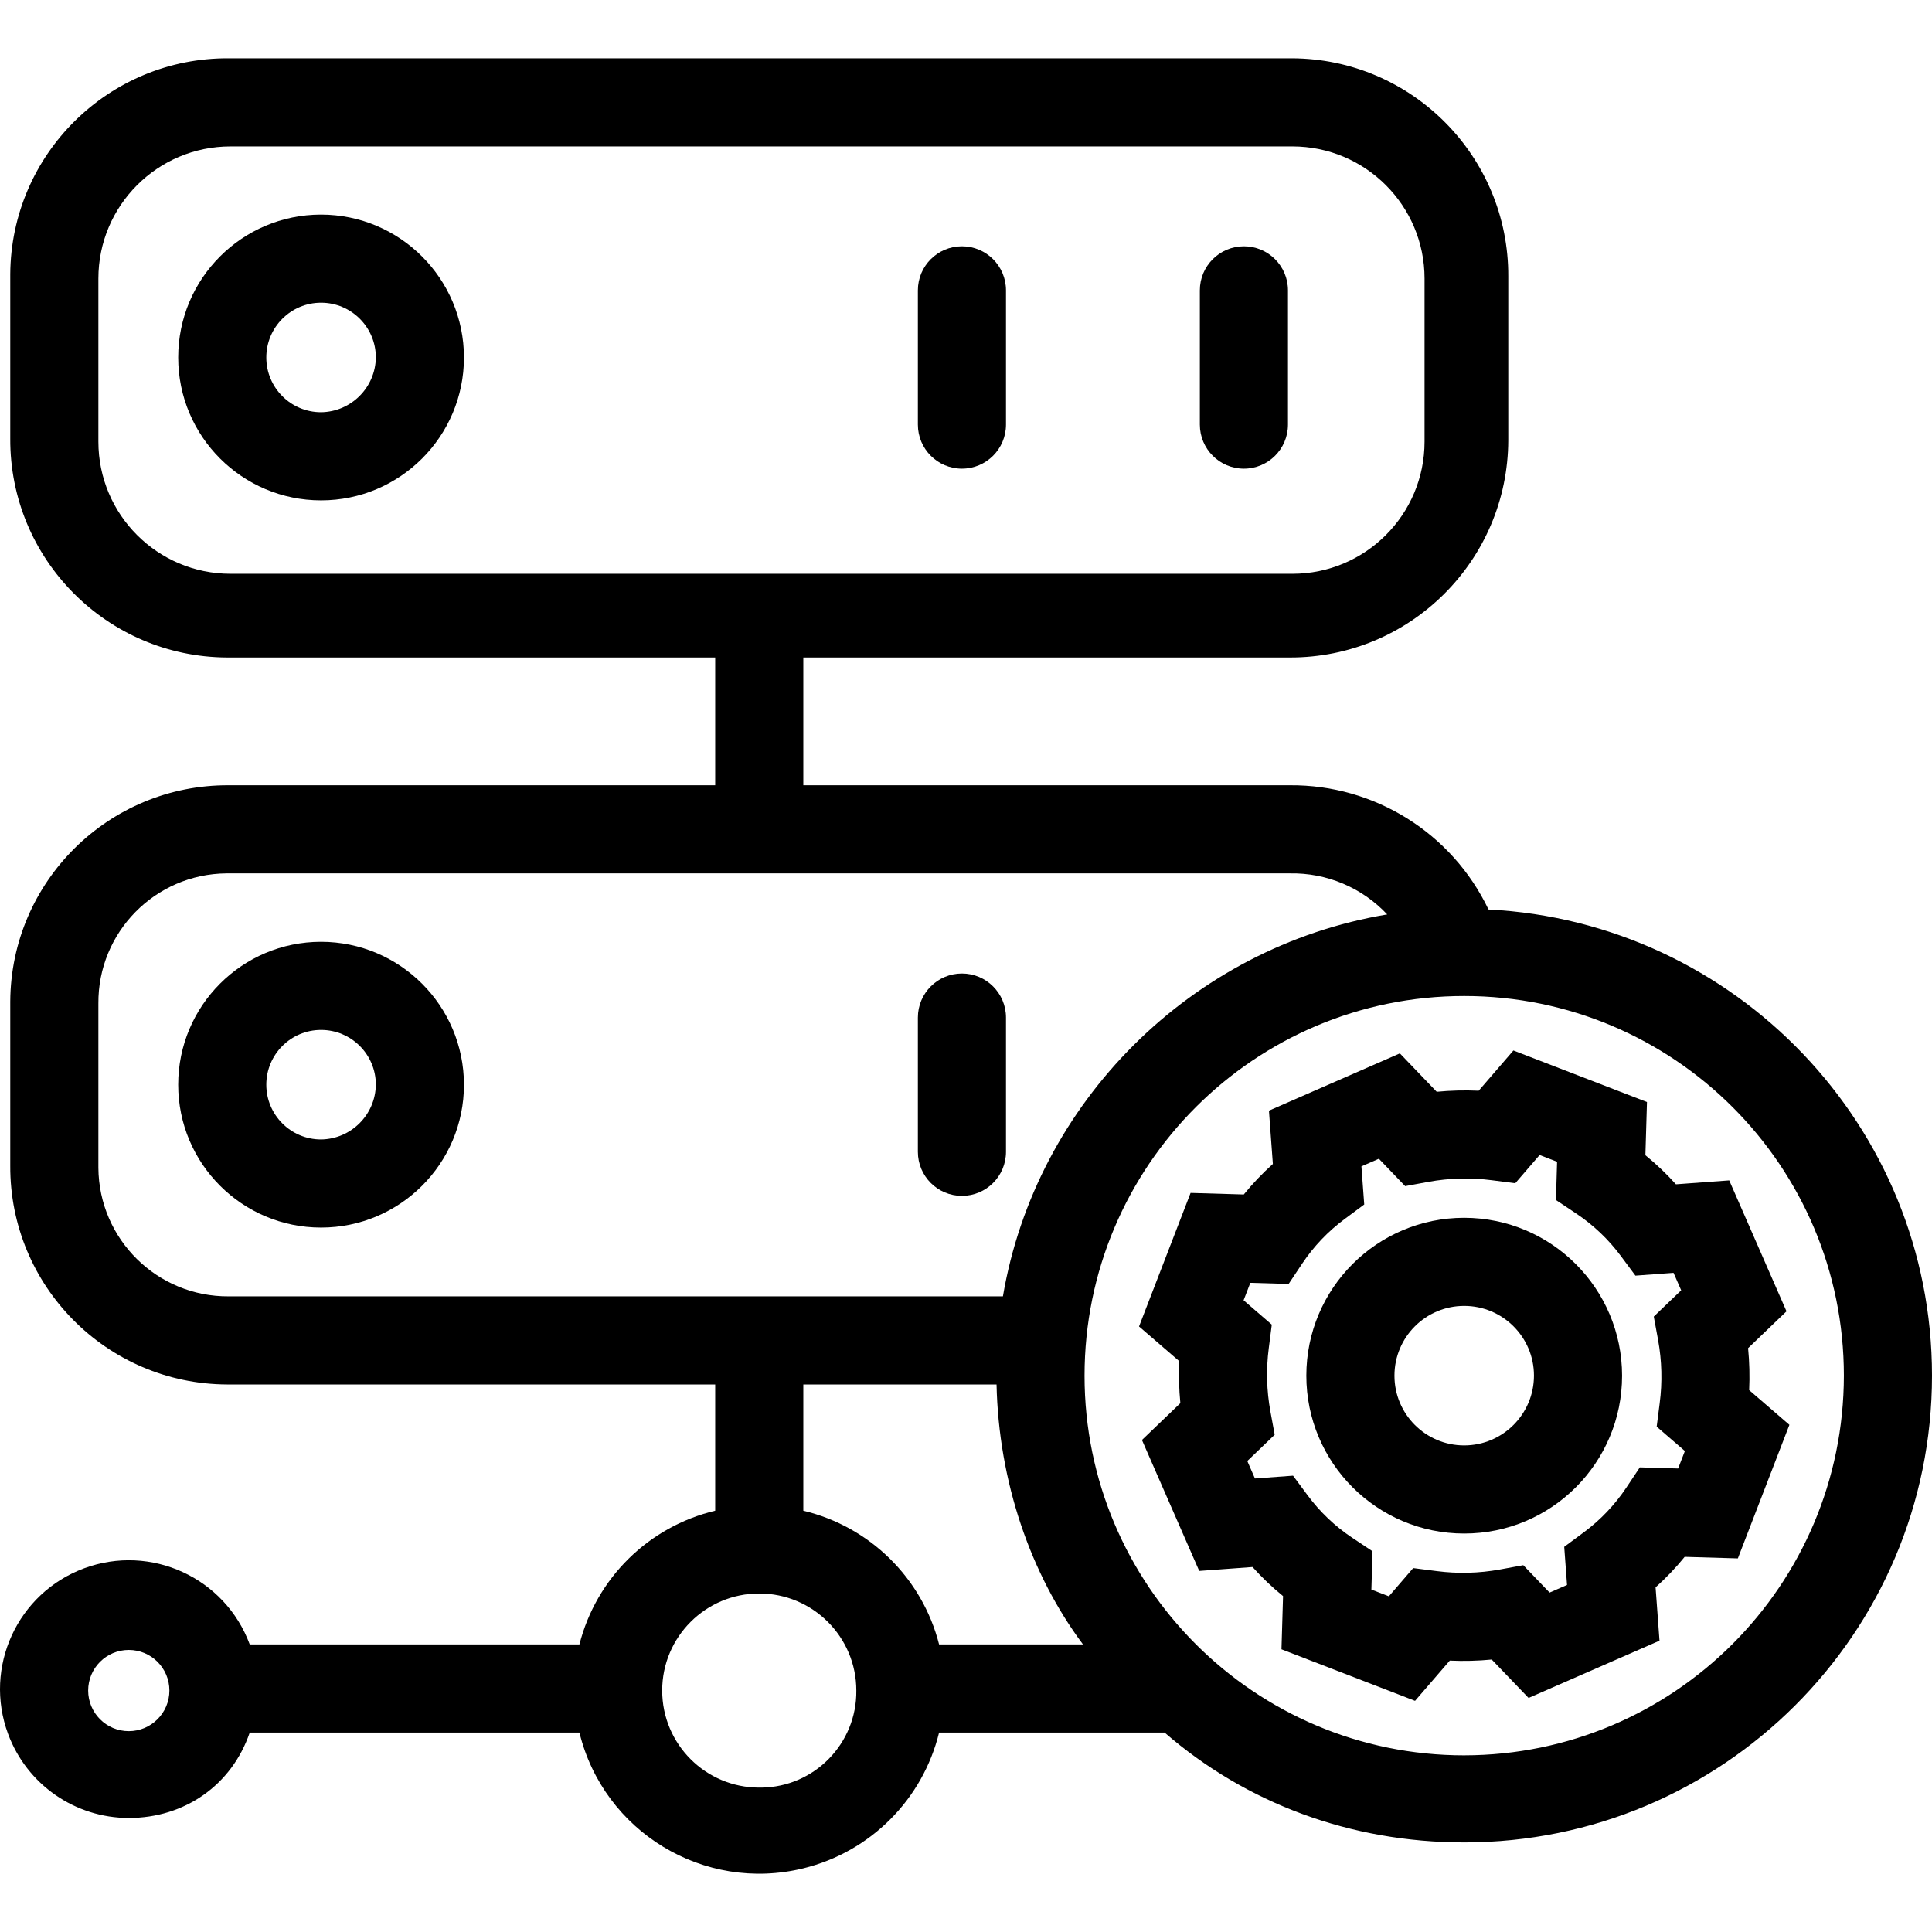 <?xml version="1.0" encoding="iso-8859-1"?>
<!-- Generator: Adobe Illustrator 19.0.0, SVG Export Plug-In . SVG Version: 6.00 Build 0)  -->
<svg version="1.1" id="Capa_1" xmlns="http://www.w3.org/2000/svg" xmlns:xlink="http://www.w3.org/1999/xlink" x="0px" y="0px"
	 viewBox="0 0 438.502 438.502" style="enable-background:new 0 0 438.502 438.502;" xml:space="preserve">
<g>
	<g>
		<path d="M218.328,55.9c-5.523,0-10,4.477-10,10v30.472c0,5.523,4.477,10,10,10c5.523,0,10-4.477,10-10V65.9
			C228.328,60.377,223.851,55.9,218.328,55.9z"/>
	</g>
</g>
<g>
	<g>
		<path d="M282.328,55.9c-5.523,0-10,4.477-10,10v30.472c0,5.523,4.477,10,10,10c5.523,0,10-4.477,10-10V65.9
			C292.328,60.377,287.851,55.9,282.328,55.9z"/>
	</g>
</g>
<g>
	<g>
		<path d="M72.874,48.706c-17.911,0-32.43,14.519-32.43,32.43c0,17.911,14.519,32.43,32.43,32.43c17.911,0,32.43-14.519,32.43-32.43
			C105.283,63.234,90.776,48.727,72.874,48.706z M72.874,93.566c-6.865,0-12.43-5.565-12.43-12.43c0-6.865,5.565-12.43,12.43-12.43
			c6.865,0,12.43,5.565,12.43,12.43C85.212,87.963,79.7,93.474,72.874,93.566z"/>
	</g>
</g>
<g>
	<g>
		<path d="M218.328,220.952c-5.523,0-10,4.477-10,10v30.471c0,5.523,4.477,10,10,10c5.523,0,10-4.477,10-10v-30.471
			C228.328,225.429,223.851,220.952,218.328,220.952z"/>
	</g>
</g>
<g>
	<g>
		<path d="M72.874,213.758c-17.911,0-32.43,14.519-32.43,32.43s14.519,32.43,32.43,32.43c17.911,0,32.43-14.519,32.43-32.43
			C105.283,228.286,90.776,213.779,72.874,213.758z M72.874,258.618c-6.865,0-12.43-5.565-12.43-12.43
			c0-6.865,5.565-12.43,12.43-12.43c6.865,0,12.43,5.565,12.43,12.43C85.212,253.015,79.7,258.526,72.874,258.618z"/>
	</g>
</g>
<g>
	<g>
		<path d="M337.84,206.423L337.84,206.423c-8.288-17.359-25.877-28.35-45.112-28.192h-110.4v-29h110.4
			c27.314,0.08,49.521-21.998,49.6-49.311c0-0.127,0-0.254,0-0.381V62.731c0.111-27.227-21.871-49.39-49.099-49.5
			c-0.167-0.001-0.334-0.001-0.501,0h-240.8C24.701,13.065,2.494,35.003,2.328,62.23c-0.001,0.167-0.001,0.334,0,0.501v36.806
			c-0.132,27.313,21.904,49.562,49.217,49.694c0.128,0.001,0.255,0.001,0.383,0h110.4v29h-110.4
			c-27.249-0.144-49.455,21.828-49.6,49.077c-0.001,0.159-0.001,0.318,0,0.477v36.806c-0.126,27.289,21.894,49.514,49.183,49.64
			c0.139,0.001,0.278,0.001,0.417,0h110.4v28.65c-15.113,3.607-26.98,15.294-30.817,30.35h-74.83
			c-5.605-15.148-22.428-22.884-37.576-17.28c-15.148,5.605-22.884,22.428-17.28,37.576c4.243,11.469,15.174,19.086,27.403,19.097
			c12.6,0,23.36-7.393,27.453-19.393h74.83c5.518,22.543,28.265,36.344,50.808,30.826c15.219-3.725,27.101-15.607,30.826-30.826
			h51.177c18.434,16,42.153,24.939,68.006,24.939c58.545,0,106.174-47.4,106.174-105.945
			C438.502,255.531,393.833,209.3,337.84,206.423z M29.228,392.917c-5.091,0-9.218-4.127-9.218-9.218
			c0-5.091,4.127-9.218,9.218-9.218s9.218,4.127,9.218,9.218C38.441,388.788,34.317,392.912,29.228,392.917z M52.328,130.231
			c-16.569,0-30-13.431-30-30v-37c0-16.569,13.431-30,30-30h241c16.569,0,30,13.431,30,30v37c0,16.569-13.431,30-30,30H52.328z
			 M51.928,294.231c-16.232,0.115-29.485-12.95-29.6-29.182c-0.001-0.153-0.001-0.305,0-0.458v-36.806
			c-0.131-16.192,12.89-29.424,29.082-29.554c0.173-0.001,0.346-0.001,0.518,0h240.8c8.362-0.169,16.404,3.217,22.127,9.316
			c-44.519,7.404-79.756,42.684-87.227,86.684H51.928z M194.357,383.701c0.128,12.039-9.528,21.902-21.568,22.03
			c-0.154,0.002-0.308,0.002-0.461,0c-12.167,0.001-22.03-9.862-22.031-22.029c-0.001-12.167,9.862-22.03,22.029-22.031
			C184.493,361.67,194.356,371.533,194.357,383.701C194.357,383.7,194.357,383.701,194.357,383.701z M213.145,373.231
			c-3.837-15.056-15.704-26.743-30.817-30.35v-28.65h43.856c0.482,22,7.677,43,19.619,59H213.145z M332.328,398.404v0.002
			c-47.592-0.001-86.173-38.582-86.172-86.174s38.582-86.173,86.174-86.172c47.591,0.001,86.171,38.58,86.172,86.171
			C418.448,359.801,379.898,398.351,332.328,398.404z"/>
	</g>
</g>
<g>
	<g>
		<path d="M332.328,276.399c-19.789,0-35.832,16.043-35.832,35.832c0,19.789,16.043,35.832,35.832,35.832
			c19.789,0,35.832-16.043,35.832-35.832C368.138,292.451,352.108,276.421,332.328,276.399z M332.328,328.063
			c-8.744,0-15.832-7.088-15.832-15.832s7.088-15.832,15.832-15.832s15.832,7.088,15.832,15.832
			C348.149,320.97,341.067,328.053,332.328,328.063z"/>
	</g>
</g>
<g>
	<g>
		<path d="M397.003,315.513c0.147-3.176,0.066-6.359-0.242-9.523l8.718-8.363l-13-29.717l-12.1,0.89
			c-2.131-2.379-4.447-4.586-6.926-6.6l0.356-12.076l-30.316-11.7l-7.881,9.134c-3.176-0.147-6.358-0.066-9.522,0.242l-8.364-8.718
			l-29.716,13l0.89,12.1c-2.379,2.131-4.586,4.447-6.6,6.926l-12.075-0.355l-11.7,30.314l9.135,7.881
			c-0.147,3.176-0.066,6.359,0.242,9.523l-8.718,8.363l13,29.717l12.1-0.89c2.131,2.379,4.447,4.586,6.926,6.6l-0.356,12.076
			l30.316,11.7l7.881-9.134c3.176,0.146,6.358,0.065,9.522-0.242l8.364,8.718l29.716-13l-0.89-12.1
			c2.379-2.131,4.586-4.447,6.6-6.926l12.075,0.355l11.7-30.314L397.003,315.513z M380.879,333.301l-8.69-0.256l-3.074,4.612
			c-2.612,3.914-5.882,7.347-9.666,10.145l-4.419,3.278l0.637,8.652l-3.962,1.733l-5.965-6.218l-5.3,0.976
			c-4.737,0.865-9.581,0.988-14.356,0.366l-5.333-0.684l-5.523,6.406l-3.965-1.531l0.255-8.69l-4.612-3.074
			c-3.915-2.613-7.347-5.883-10.146-9.667l-3.279-4.417l-8.65,0.636l-1.733-3.962l6.218-5.965l-0.976-5.3
			c-0.865-4.738-0.988-9.581-0.366-14.357l0.683-5.332l-6.4-5.526l1.531-3.966l8.69,0.256l3.074-4.612
			c2.612-3.914,5.882-7.347,9.666-10.145l4.419-3.278L309,264.729l3.962-1.733l5.965,6.218l5.3-0.976
			c4.738-0.864,9.581-0.987,14.356-0.366l5.333,0.684l5.526-6.406l3.965,1.531l-0.255,8.69l4.612,3.074
			c3.915,2.613,7.347,5.883,10.146,9.667l3.279,4.417l8.65-0.636l1.733,3.962l-6.218,5.965l0.976,5.3
			c0.865,4.738,0.988,9.581,0.366,14.357l-0.683,5.332l6.4,5.526L380.879,333.301z"/>
	</g>
</g>
<g>
</g>
<g>
</g>
<g>
</g>
<g>
</g>
<g>
</g>
<g>
</g>
<g>
</g>
<g>
</g>
<g>
</g>
<g>
</g>
<g>
</g>
<g>
</g>
<g>
</g>
<g>
</g>
<g>
</g>
</svg>
